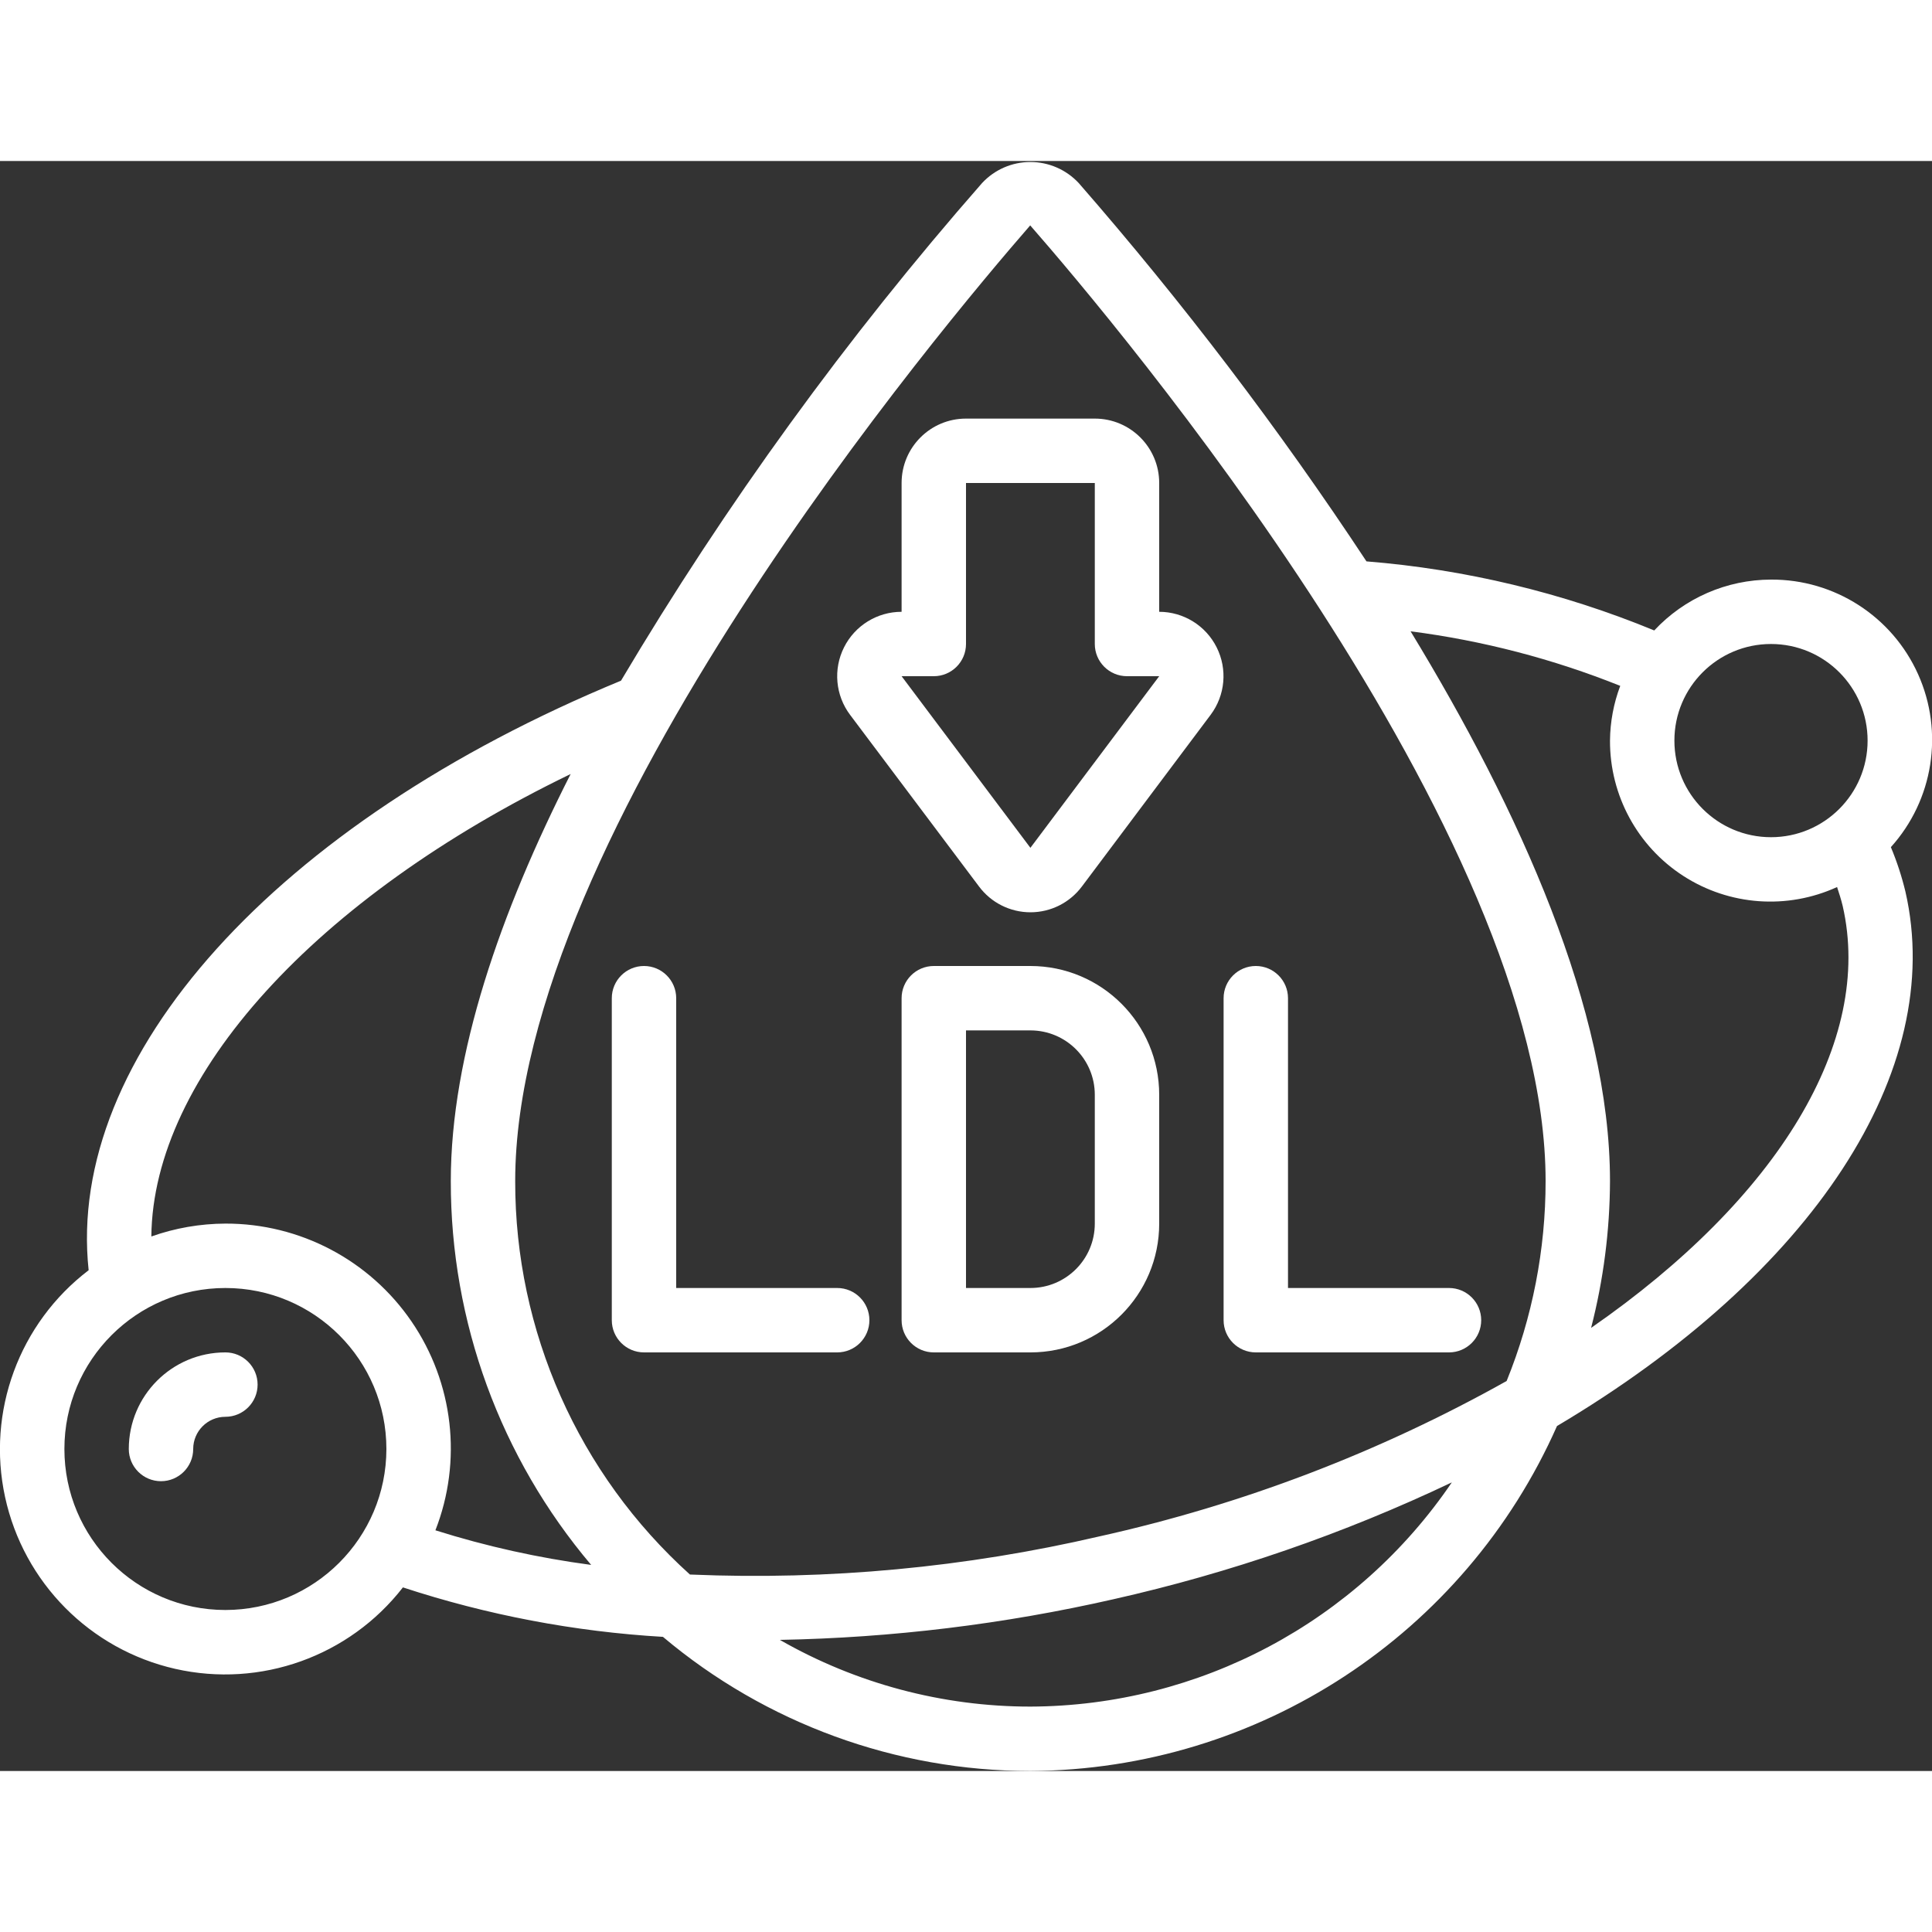 <svg height="512" viewBox="0 0 60 50" width="512" xmlns="http://www.w3.org/2000/svg" fill="#FFF"><rect x="0" y="0" width="60" height="50" fill="#333333" stroke="none"/><g id="Page-1" fill="none" fill-rule="evenodd"><g id="039---LDL" fill="#fff" fill-rule="nonzero" transform="translate(-1)"><path id="Shape" d="m33 25h-3c-.552 0-1 .448-1 1v10c0 .552.448 1 1 1h3c2.209 0 4-1.791 4-4v-4c0-2.209-1.791-4-4-4zm2 8c0 1.105-.895 2-2 2h-2v-8h2c1.105 0 2 .895 2 2z"/><path id="Shape" d="m40 37h6c.552 0 1-.448 1-1s-.448-1-1-1h-5v-9c0-.552-.448-1-1-1s-1 .448-1 1v10c0 .552.448 1 1 1z"/><path id="Shape" d="m21 37h6c.552 0 1-.448 1-1s-.448-1-1-1h-5v-9c0-.552-.448-1-1-1s-1 .448-1 1v10c0 .552.448 1 1 1z"/><path id="Shape" d="m8 37c-1.657 0-3 1.343-3 3 0 .552.448 1 1 1s1-.448 1-1 .448-1 1-1 1-.448 1-1-.448-1-1-1z"/><path id="Shape" d="m56 13c-1.375.002-2.688.574-3.626 1.579-2.85-1.174-5.865-1.898-8.937-2.145-2.713-4.112-5.699-8.037-8.937-11.75-.388-.416-.931-.653-1.5-.653s-1.112.236-1.5.653c-4.204 4.797-7.958 9.97-11.214 15.455-10.731 4.427-17.243 11.677-16.533 18.309-2.16 1.646-3.172 4.393-2.595 7.046s2.637 4.733 5.285 5.334c2.648.601 5.404-.386 7.07-2.53 2.614.858 5.328 1.375 8.075 1.536 3.194 2.69 7.236 4.165 11.412 4.166 7.085-.041 13.486-4.235 16.354-10.713 7.949-4.718 12.094-11.047 10.82-16.6-.114-.471-.264-.931-.451-1.378 1.32-1.464 1.652-3.569.846-5.368-.806-1.799-2.598-2.952-4.569-2.941zm0 2c1.657 0 3 1.343 3 3s-1.343 3-3 3-3-1.343-3-3 1.343-3 3-3zm-23.006-13c2.673 3.058 16.006 18.86 16.006 29.679.001 2.128-.41 4.237-1.21 6.209-3.959 2.218-8.221 3.844-12.651 4.827-4.151.964-8.413 1.363-12.67 1.185h-.041c-3.462-3.119-5.435-7.562-5.428-12.221 0-10.819 13.333-26.621 15.994-29.679zm-24.994 43c-2.761 0-5-2.239-5-5s2.239-5 5-5c2.761 0 5 2.239 5 5-.003 2.76-2.24 4.997-5 5zm0-12c-.784.003-1.561.138-2.3.4.051-4.98 5.093-10.524 13.022-14.362-2.177 4.285-3.722 8.712-3.722 12.641-.006 4.365 1.539 8.59 4.359 11.921-1.64-.218-3.259-.577-4.837-1.075.841-2.152.563-4.58-.743-6.487-1.305-1.906-3.469-3.044-5.779-3.038zm25 15c-2.73-0-5.412-.715-7.781-2.072 3.488-.065 6.961-.488 10.363-1.263 3.626-.816 7.149-2.033 10.506-3.628-2.947 4.338-7.844 6.944-13.088 6.963zm17.413-11.761c.384-1.49.581-3.022.587-4.56 0-5.307-2.814-11.523-6.193-17.073 2.233.287 4.421.857 6.511 1.694-.205.544-.313 1.119-.318 1.7-.007 1.699.853 3.285 2.28 4.205 1.428.921 3.227 1.05 4.772.343.062.191.125.38.174.586.963 4.201-1.997 9.072-7.813 13.105z"/><path id="Shape" d="m31.4 22.525c.375.507.968.806 1.599.807.631.001 1.224-.297 1.601-.802l4-5.334c.452-.606.524-1.415.185-2.091-.338-.676-1.029-1.104-1.785-1.105v-4c0-1.105-.895-2-2-2h-4c-1.105 0-2 .895-2 2v4c-.758 0-1.45.428-1.789 1.106-.339.678-.266 1.488.189 2.094zm-1.4-6.525c.552 0 1-.448 1-1v-5h4v5c0 .552.448 1 1 1h1l-4 5.33-4-5.33z"/></g></g></svg>